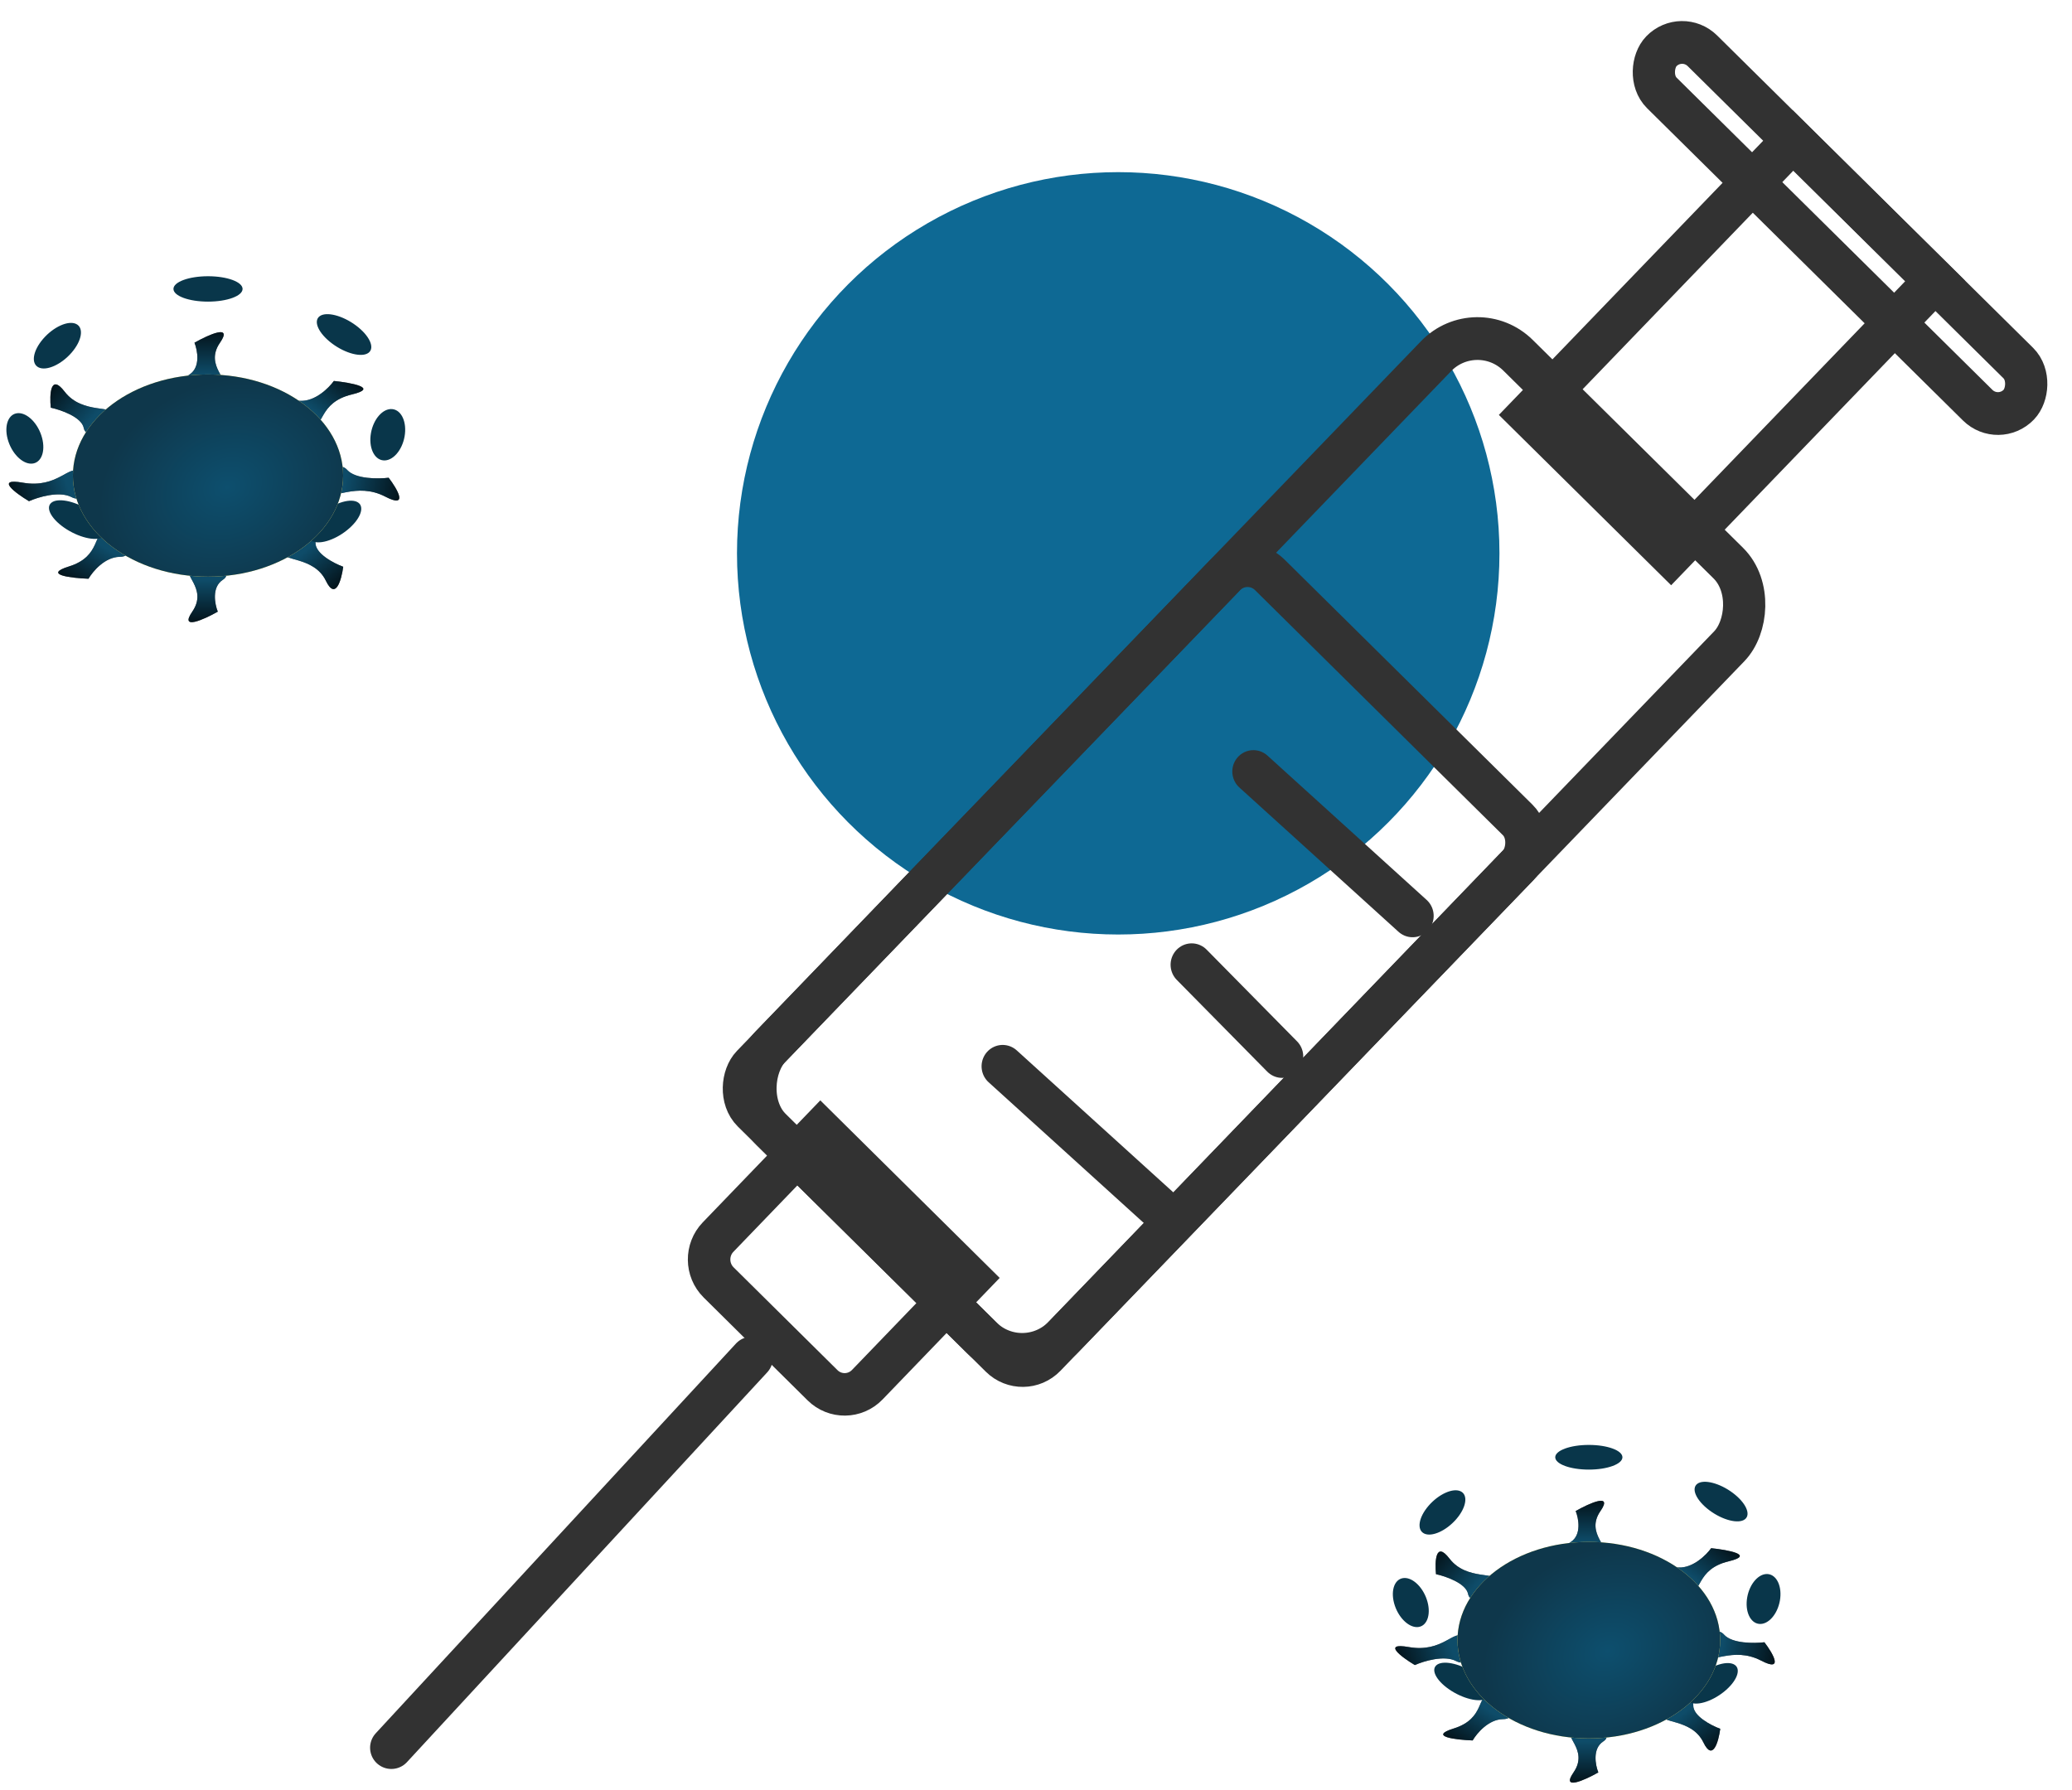 <svg width="390" height="337" viewBox="0 0 390 337" fill="none" xmlns="http://www.w3.org/2000/svg">
<circle cx="210.476" cy="104.162" r="71.757" fill="#0E6994"/>
<rect x="0.068" y="5.695" width="37.609" height="71.669" transform="matrix(0.711 0.703 -0.694 0.72 341.383 22.289)" stroke="#323232" stroke-width="8"/>
<rect x="0.068" y="5.695" width="94.621" height="11.01" rx="5.505" transform="matrix(0.711 0.703 -0.694 0.72 320.428 1.546)" stroke="#323232" stroke-width="8"/>
<rect x="0.068" y="5.695" width="77.651" height="202.508" rx="11" transform="matrix(0.711 0.703 -0.694 0.72 281.817 55)" stroke="#323232" stroke-width="8"/>
<rect x="0.068" y="5.695" width="77.651" height="140.257" rx="6" transform="matrix(0.711 0.703 -0.694 0.72 238.627 99.831)" stroke="#323232" stroke-width="8"/>
<path d="M154.468 212.834L182.547 240.628L163.244 260.664C160.945 263.051 157.172 263.096 154.817 260.764L135.266 241.412C132.911 239.081 132.866 235.256 135.165 232.87L154.468 212.834Z" stroke="#323232" stroke-width="8"/>
<path d="M141.47 255.627L73.66 329" stroke="#323232" stroke-width="8" stroke-linecap="round"/>
<line x1="4" y1="-4" x2="44.422" y2="-4" transform="matrix(-0.741 -0.672 0.662 -0.75 271.489 172.092)" stroke="#323232" stroke-width="8" stroke-linecap="round"/>
<line x1="4" y1="-4" x2="28.256" y2="-4" transform="matrix(-0.702 -0.712 0.702 -0.712 246.948 198.881)" stroke="#323232" stroke-width="8" stroke-linecap="round"/>
<line x1="4" y1="-4" x2="44.422" y2="-4" transform="matrix(-0.741 -0.672 0.662 -0.75 224.295 227.584)" stroke="#323232" stroke-width="8" stroke-linecap="round"/>
<path d="M35.678 70.495C37.783 69.114 37.174 65.932 36.606 64.513C39.239 63.017 43.884 60.924 41.407 64.513C38.31 68.999 43.884 71.76 41.407 72.68C38.929 73.601 33.045 72.22 35.678 70.495Z" fill="#696969"/>
<path d="M35.678 70.495C37.783 69.114 37.174 65.932 36.606 64.513C39.239 63.017 43.884 60.924 41.407 64.513C38.31 68.999 43.884 71.76 41.407 72.68C38.929 73.601 33.045 72.22 35.678 70.495Z" fill="url(#paint0_linear)"/>
<g filter="url(#filter0_i)">
<ellipse cx="39.154" cy="64.39" rx="6.506" ry="2.39" fill="#09364A"/>
</g>
<path d="M56.533 75.451C59.327 75.589 61.904 73.016 62.844 71.713C66.118 72.048 71.382 73.025 66.238 74.252C59.808 75.786 61.14 80.688 58.519 80.028C55.897 79.368 53.041 75.278 56.533 75.451Z" fill="#696969"/>
<path d="M56.533 75.451C59.327 75.589 61.904 73.016 62.844 71.713C66.118 72.048 71.382 73.025 66.238 74.252C59.808 75.786 61.14 80.688 58.519 80.028C55.897 79.368 53.041 75.278 56.533 75.451Z" fill="url(#paint1_linear)"/>
<g filter="url(#filter1_i)">
<ellipse rx="5.746" ry="2.821" transform="matrix(0.801 0.599 -0.801 0.599 64.761 72.973)" fill="#09364A"/>
</g>
<path d="M15.769 80.574C15.363 78.501 11.46 77.156 9.559 76.743C9.31 74.277 9.482 70.221 12.165 73.727C15.52 78.108 21.645 76.105 21.333 78.161C21.021 80.217 16.277 83.165 15.769 80.574Z" fill="#696969"/>
<path d="M15.769 80.574C15.363 78.501 11.46 77.156 9.559 76.743C9.31 74.277 9.482 70.221 12.165 73.727C15.52 78.108 21.645 76.105 21.333 78.161C21.021 80.217 16.277 83.165 15.769 80.574Z" fill="url(#paint2_linear)"/>
<g filter="url(#filter2_i)">
<ellipse rx="5.403" ry="2.979" transform="matrix(0.654 -0.757 0.9 0.435 10.804 75.075)" fill="#09364A"/>
</g>
<path d="M65.349 88.466C66.905 90.208 71.202 90.17 73.156 89.933C74.795 92.08 76.966 95.798 72.532 93.494C66.989 90.613 62.605 94.39 61.708 92.432C60.81 90.475 63.404 86.289 65.349 88.466Z" fill="#696969"/>
<path d="M65.349 88.466C66.905 90.208 71.202 90.17 73.156 89.933C74.795 92.08 76.966 95.798 72.532 93.494C66.989 90.613 62.605 94.39 61.708 92.432C60.81 90.475 63.404 86.289 65.349 88.466Z" fill="url(#paint3_linear)"/>
<g filter="url(#filter3_i)">
<ellipse rx="4.9" ry="3.182" transform="matrix(-0.173 0.985 -0.995 -0.098 72.988 91.839)" fill="#09364A"/>
</g>
<path d="M13.438 93.567C11.137 92.374 7.159 93.589 5.457 94.346C2.879 92.799 -0.964 89.936 4.291 90.862C10.86 92.02 13.086 87.303 14.881 88.878C16.676 90.453 16.315 95.059 13.438 93.567Z" fill="#696969"/>
<path d="M13.438 93.567C11.137 92.374 7.159 93.589 5.457 94.346C2.879 92.799 -0.964 89.936 4.291 90.862C10.86 92.02 13.086 87.303 14.881 88.878C16.676 90.453 16.315 95.059 13.438 93.567Z" fill="url(#paint4_linear)"/>
<g filter="url(#filter4_i)">
<ellipse rx="4.979" ry="3.152" transform="matrix(-0.317 -0.948 0.983 -0.184 4.678 92.527)" fill="#09364A"/>
</g>
<path d="M22.521 104.821C19.722 104.861 17.445 107.587 16.657 108.946C13.356 108.819 8.001 108.179 12.987 106.63C19.221 104.695 17.339 99.895 20.026 100.387C22.712 100.879 26.02 104.772 22.521 104.821Z" fill="#696969"/>
<path d="M22.521 104.821C19.722 104.861 17.445 107.587 16.657 108.946C13.356 108.819 8.001 108.179 12.987 106.63C19.221 104.695 17.339 99.895 20.026 100.387C22.712 100.879 26.02 104.772 22.521 104.821Z" fill="url(#paint5_linear)"/>
<g filter="url(#filter5_i)">
<ellipse rx="5.881" ry="2.753" transform="matrix(-0.846 -0.534 0.748 -0.664 14.603 107.811)" fill="#09364A"/>
</g>
<path d="M59.376 102.114C59.295 104.208 62.827 106.039 64.603 106.693C64.277 109.154 63.168 113.125 61.337 109.325C59.05 104.575 52.553 105.753 53.337 103.768C54.121 101.783 59.476 99.496 59.376 102.114Z" fill="#696969"/>
<path d="M59.376 102.114C59.295 104.208 62.827 106.039 64.603 106.693C64.277 109.154 63.168 113.125 61.337 109.325C59.05 104.575 52.553 105.753 53.337 103.768C54.121 101.783 59.476 99.496 59.376 102.114Z" fill="url(#paint6_linear)"/>
<g filter="url(#filter6_i)">
<ellipse rx="5.685" ry="2.85" transform="matrix(-0.779 0.628 -0.821 -0.57 62.99 108.174)" fill="#09364A"/>
</g>
<path d="M41.921 109.158C39.815 110.538 40.424 113.721 40.992 115.14C38.36 116.635 33.715 118.729 36.192 115.14C39.289 110.653 33.715 107.892 36.192 106.972C38.669 106.052 44.553 107.432 41.921 109.158Z" fill="#696969"/>
<path d="M41.921 109.158C39.815 110.538 40.424 113.721 40.992 115.14C38.36 116.635 33.715 118.729 36.192 115.14C39.289 110.653 33.715 107.892 36.192 106.972C38.669 106.052 44.553 107.432 41.921 109.158Z" fill="url(#paint7_linear)"/>
<g filter="url(#filter7_i)">
<ellipse cx="38.444" cy="115.262" rx="6.506" ry="2.39" transform="rotate(180 38.444 115.262)" fill="#09364A"/>
</g>
<ellipse cx="39.154" cy="89.525" rx="25.432" ry="19.029" fill="#FFF074"/>
<ellipse cx="39.154" cy="89.525" rx="25.432" ry="19.029" fill="url(#paint8_radial)"/>
<path d="M295.678 290.257C297.725 288.915 297.133 285.821 296.581 284.442C299.139 282.989 303.655 280.954 301.247 284.442C298.236 288.803 303.655 291.487 301.247 292.381C298.838 293.276 293.119 291.934 295.678 290.257Z" fill="#696969"/>
<path d="M295.678 290.257C297.725 288.915 297.133 285.821 296.581 284.442C299.139 282.989 303.655 280.954 301.247 284.442C298.236 288.803 303.655 291.487 301.247 292.381C298.838 293.276 293.119 291.934 295.678 290.257Z" fill="url(#paint9_linear)"/>
<g filter="url(#filter8_i)">
<ellipse cx="299.057" cy="284.323" rx="6.324" ry="2.323" fill="#09364A"/>
</g>
<path d="M315.949 295.074C318.665 295.208 321.17 292.708 322.083 291.441C325.266 291.766 330.382 292.716 325.382 293.909C319.132 295.4 320.427 300.164 317.879 299.523C315.331 298.881 312.555 294.906 315.949 295.074Z" fill="#696969"/>
<path d="M315.949 295.074C318.665 295.208 321.17 292.708 322.083 291.441C325.266 291.766 330.382 292.716 325.382 293.909C319.132 295.4 320.427 300.164 317.879 299.523C315.331 298.881 312.555 294.906 315.949 295.074Z" fill="url(#paint10_linear)"/>
<g filter="url(#filter9_i)">
<ellipse rx="5.585" ry="2.742" transform="matrix(0.801 0.599 -0.801 0.599 323.947 292.666)" fill="#09364A"/>
</g>
<path d="M276.327 300.054C275.932 298.039 272.139 296.732 270.291 296.33C270.049 293.933 270.216 289.991 272.824 293.398C276.085 297.657 282.038 295.71 281.735 297.708C281.431 299.707 276.82 302.572 276.327 300.054Z" fill="#696969"/>
<path d="M276.327 300.054C275.932 298.039 272.139 296.732 270.291 296.33C270.049 293.933 270.216 289.991 272.824 293.398C276.085 297.657 282.038 295.71 281.735 297.708C281.431 299.707 276.82 302.572 276.327 300.054Z" fill="url(#paint11_linear)"/>
<g filter="url(#filter10_i)">
<ellipse rx="5.251" ry="2.896" transform="matrix(0.654 -0.757 0.9 0.435 271.502 294.709)" fill="#09364A"/>
</g>
<path d="M324.518 307.724C326.03 309.417 330.207 309.38 332.106 309.15C333.7 311.237 335.81 314.851 331.5 312.611C326.112 309.811 321.851 313.482 320.979 311.579C320.107 309.677 322.628 305.608 324.518 307.724Z" fill="#696969"/>
<path d="M324.518 307.724C326.03 309.417 330.207 309.38 332.106 309.15C333.7 311.237 335.81 314.851 331.5 312.611C326.112 309.811 321.851 313.482 320.979 311.579C320.107 309.677 322.628 305.608 324.518 307.724Z" fill="url(#paint12_linear)"/>
<g filter="url(#filter11_i)">
<ellipse rx="4.763" ry="3.093" transform="matrix(-0.173 0.985 -0.995 -0.098 331.943 311.003)" fill="#09364A"/>
</g>
<path d="M274.062 312.683C271.825 311.523 267.958 312.704 266.304 313.44C263.798 311.936 260.063 309.153 265.171 310.053C271.556 311.179 273.719 306.595 275.464 308.125C277.208 309.655 276.858 314.132 274.062 312.683Z" fill="#696969"/>
<path d="M274.062 312.683C271.825 311.523 267.958 312.704 266.304 313.44C263.798 311.936 260.063 309.153 265.171 310.053C271.556 311.179 273.719 306.595 275.464 308.125C277.208 309.655 276.858 314.132 274.062 312.683Z" fill="url(#paint13_linear)"/>
<g filter="url(#filter12_i)">
<ellipse rx="4.84" ry="3.064" transform="matrix(-0.317 -0.948 0.983 -0.184 265.547 311.672)" fill="#09364A"/>
</g>
<path d="M282.89 323.622C280.17 323.66 277.956 326.31 277.19 327.631C273.982 327.508 268.777 326.885 273.624 325.38C279.682 323.499 277.853 318.834 280.464 319.312C283.076 319.789 286.291 323.574 282.89 323.622Z" fill="#696969"/>
<path d="M282.89 323.622C280.17 323.66 277.956 326.31 277.19 327.631C273.982 327.508 268.777 326.885 273.624 325.38C279.682 323.499 277.853 318.834 280.464 319.312C283.076 319.789 286.291 323.574 282.89 323.622Z" fill="url(#paint14_linear)"/>
<g filter="url(#filter13_i)">
<ellipse rx="5.716" ry="2.675" transform="matrix(-0.846 -0.534 0.748 -0.664 275.194 326.528)" fill="#09364A"/>
</g>
<path d="M318.712 320.989C318.634 323.025 322.067 324.805 323.793 325.44C323.476 327.832 322.398 331.693 320.619 327.999C318.395 323.381 312.08 324.527 312.842 322.598C313.604 320.668 318.81 318.445 318.712 320.989Z" fill="#696969"/>
<path d="M318.712 320.989C318.634 323.025 322.067 324.805 323.793 325.44C323.476 327.832 322.398 331.693 320.619 327.999C318.395 323.381 312.08 324.527 312.842 322.598C313.604 320.668 318.81 318.445 318.712 320.989Z" fill="url(#paint15_linear)"/>
<g filter="url(#filter14_i)">
<ellipse rx="5.526" ry="2.77" transform="matrix(-0.779 0.628 -0.821 -0.57 322.226 326.88)" fill="#09364A"/>
</g>
<path d="M301.746 327.836C299.7 329.178 300.292 332.271 300.843 333.65C298.285 335.104 293.77 337.139 296.178 333.65C299.188 329.29 293.77 326.606 296.178 325.712C298.586 324.817 304.305 326.159 301.746 327.836Z" fill="#696969"/>
<path d="M301.746 327.836C299.7 329.178 300.292 332.271 300.843 333.65C298.285 335.104 293.77 337.139 296.178 333.65C299.188 329.29 293.77 326.606 296.178 325.712C298.586 324.817 304.305 326.159 301.746 327.836Z" fill="url(#paint16_linear)"/>
<g filter="url(#filter15_i)">
<ellipse cx="298.367" cy="333.77" rx="6.324" ry="2.323" transform="rotate(180 298.367 333.77)" fill="#09364A"/>
</g>
<ellipse cx="299.057" cy="308.754" rx="24.72" ry="18.495" fill="#FFF074"/>
<ellipse cx="299.057" cy="308.754" rx="24.72" ry="18.495" fill="url(#paint17_radial)"/>
<defs>
<filter id="filter0_i" x="32.648" y="53" width="13.012" height="13.779" filterUnits="userSpaceOnUse" color-interpolation-filters="sRGB">
<feFlood flood-opacity="0" result="BackgroundImageFix"/>
<feBlend mode="normal" in="SourceGraphic" in2="BackgroundImageFix" result="shape"/>
<feColorMatrix in="SourceAlpha" type="matrix" values="0 0 0 0 0 0 0 0 0 0 0 0 0 0 0 0 0 0 127 0" result="hardAlpha"/>
<feOffset dy="-10"/>
<feGaussianBlur stdDeviation="4.5"/>
<feComposite in2="hardAlpha" operator="arithmetic" k2="-1" k3="1"/>
<feColorMatrix type="matrix" values="0 0 0 0 0.012 0 0 0 0 0.141 0 0 0 0 0.196 0 0 0 1 0"/>
<feBlend mode="normal" in2="shape" result="effect1_innerShadow"/>
</filter>
<filter id="filter1_i" x="59.635" y="60.138" width="10.252" height="16.671" filterUnits="userSpaceOnUse" color-interpolation-filters="sRGB">
<feFlood flood-opacity="0" result="BackgroundImageFix"/>
<feBlend mode="normal" in="SourceGraphic" in2="BackgroundImageFix" result="shape"/>
<feColorMatrix in="SourceAlpha" type="matrix" values="0 0 0 0 0 0 0 0 0 0 0 0 0 0 0 0 0 0 127 0" result="hardAlpha"/>
<feOffset dy="-10"/>
<feGaussianBlur stdDeviation="4.5"/>
<feComposite in2="hardAlpha" operator="arithmetic" k2="-1" k3="1"/>
<feColorMatrix type="matrix" values="0 0 0 0 0.012 0 0 0 0 0.139 0 0 0 0 0.196 0 0 0 1 0"/>
<feBlend mode="normal" in2="shape" result="effect1_innerShadow"/>
</filter>
<filter id="filter2_i" x="6.369" y="61.785" width="8.871" height="17.58" filterUnits="userSpaceOnUse" color-interpolation-filters="sRGB">
<feFlood flood-opacity="0" result="BackgroundImageFix"/>
<feBlend mode="normal" in="SourceGraphic" in2="BackgroundImageFix" result="shape"/>
<feColorMatrix in="SourceAlpha" type="matrix" values="0 0 0 0 0 0 0 0 0 0 0 0 0 0 0 0 0 0 127 0" result="hardAlpha"/>
<feOffset dy="-10"/>
<feGaussianBlur stdDeviation="4.5"/>
<feComposite in2="hardAlpha" operator="arithmetic" k2="-1" k3="1"/>
<feColorMatrix type="matrix" values="0 0 0 0 0.012 0 0 0 0 0.141 0 0 0 0 0.196 0 0 0 1 0"/>
<feBlend mode="normal" in2="shape" result="effect1_innerShadow"/>
</filter>
<filter id="filter3_i" x="69.709" y="78.002" width="6.557" height="18.673" filterUnits="userSpaceOnUse" color-interpolation-filters="sRGB">
<feFlood flood-opacity="0" result="BackgroundImageFix"/>
<feBlend mode="normal" in="SourceGraphic" in2="BackgroundImageFix" result="shape"/>
<feColorMatrix in="SourceAlpha" type="matrix" values="0 0 0 0 0 0 0 0 0 0 0 0 0 0 0 0 0 0 127 0" result="hardAlpha"/>
<feOffset dy="-10"/>
<feGaussianBlur stdDeviation="4.5"/>
<feComposite in2="hardAlpha" operator="arithmetic" k2="-1" k3="1"/>
<feColorMatrix type="matrix" values="0 0 0 0 0.012 0 0 0 0 0.141 0 0 0 0 0.196 0 0 0 1 0"/>
<feBlend mode="normal" in2="shape" result="effect1_innerShadow"/>
</filter>
<filter id="filter4_i" x="1.2" y="78.769" width="6.957" height="18.516" filterUnits="userSpaceOnUse" color-interpolation-filters="sRGB">
<feFlood flood-opacity="0" result="BackgroundImageFix"/>
<feBlend mode="normal" in="SourceGraphic" in2="BackgroundImageFix" result="shape"/>
<feColorMatrix in="SourceAlpha" type="matrix" values="0 0 0 0 0 0 0 0 0 0 0 0 0 0 0 0 0 0 127 0" result="hardAlpha"/>
<feOffset dy="-10"/>
<feGaussianBlur stdDeviation="4.5"/>
<feComposite in2="hardAlpha" operator="arithmetic" k2="-1" k3="1"/>
<feColorMatrix type="matrix" values="0 0 0 0 0.012 0 0 0 0 0.141 0 0 0 0 0.196 0 0 0 1 0"/>
<feBlend mode="normal" in2="shape" result="effect1_innerShadow"/>
</filter>
<filter id="filter5_i" x="9.219" y="95.179" width="10.768" height="16.264" filterUnits="userSpaceOnUse" color-interpolation-filters="sRGB">
<feFlood flood-opacity="0" result="BackgroundImageFix"/>
<feBlend mode="normal" in="SourceGraphic" in2="BackgroundImageFix" result="shape"/>
<feColorMatrix in="SourceAlpha" type="matrix" values="0 0 0 0 0 0 0 0 0 0 0 0 0 0 0 0 0 0 127 0" result="hardAlpha"/>
<feOffset dy="-10"/>
<feGaussianBlur stdDeviation="4.5"/>
<feComposite in2="hardAlpha" operator="arithmetic" k2="-1" k3="1"/>
<feColorMatrix type="matrix" values="0 0 0 0 0.012 0 0 0 0 0.141 0 0 0 0 0.196 0 0 0 1 0"/>
<feBlend mode="normal" in2="shape" result="effect1_innerShadow"/>
</filter>
<filter id="filter6_i" x="57.982" y="95.252" width="10.016" height="16.843" filterUnits="userSpaceOnUse" color-interpolation-filters="sRGB">
<feFlood flood-opacity="0" result="BackgroundImageFix"/>
<feBlend mode="normal" in="SourceGraphic" in2="BackgroundImageFix" result="shape"/>
<feColorMatrix in="SourceAlpha" type="matrix" values="0 0 0 0 0 0 0 0 0 0 0 0 0 0 0 0 0 0 127 0" result="hardAlpha"/>
<feOffset dy="-10"/>
<feGaussianBlur stdDeviation="4.5"/>
<feComposite in2="hardAlpha" operator="arithmetic" k2="-1" k3="1"/>
<feColorMatrix type="matrix" values="0 0 0 0 0.012 0 0 0 0 0.141 0 0 0 0 0.196 0 0 0 1 0"/>
<feBlend mode="normal" in2="shape" result="effect1_innerShadow"/>
</filter>
<filter id="filter7_i" x="31.938" y="103.873" width="13.012" height="13.779" filterUnits="userSpaceOnUse" color-interpolation-filters="sRGB">
<feFlood flood-opacity="0" result="BackgroundImageFix"/>
<feBlend mode="normal" in="SourceGraphic" in2="BackgroundImageFix" result="shape"/>
<feColorMatrix in="SourceAlpha" type="matrix" values="0 0 0 0 0 0 0 0 0 0 0 0 0 0 0 0 0 0 127 0" result="hardAlpha"/>
<feOffset dy="-10"/>
<feGaussianBlur stdDeviation="4.5"/>
<feComposite in2="hardAlpha" operator="arithmetic" k2="-1" k3="1"/>
<feColorMatrix type="matrix" values="0 0 0 0 0.012 0 0 0 0 0.141 0 0 0 0 0.196 0 0 0 1 0"/>
<feBlend mode="normal" in2="shape" result="effect1_innerShadow"/>
</filter>
<filter id="filter8_i" x="292.733" y="273" width="12.647" height="13.645" filterUnits="userSpaceOnUse" color-interpolation-filters="sRGB">
<feFlood flood-opacity="0" result="BackgroundImageFix"/>
<feBlend mode="normal" in="SourceGraphic" in2="BackgroundImageFix" result="shape"/>
<feColorMatrix in="SourceAlpha" type="matrix" values="0 0 0 0 0 0 0 0 0 0 0 0 0 0 0 0 0 0 127 0" result="hardAlpha"/>
<feOffset dy="-10"/>
<feGaussianBlur stdDeviation="4.5"/>
<feComposite in2="hardAlpha" operator="arithmetic" k2="-1" k3="1"/>
<feColorMatrix type="matrix" values="0 0 0 0 0.012 0 0 0 0 0.141 0 0 0 0 0.196 0 0 0 1 0"/>
<feBlend mode="normal" in2="shape" result="effect1_innerShadow"/>
</filter>
<filter id="filter9_i" x="318.964" y="279.938" width="9.965" height="16.456" filterUnits="userSpaceOnUse" color-interpolation-filters="sRGB">
<feFlood flood-opacity="0" result="BackgroundImageFix"/>
<feBlend mode="normal" in="SourceGraphic" in2="BackgroundImageFix" result="shape"/>
<feColorMatrix in="SourceAlpha" type="matrix" values="0 0 0 0 0 0 0 0 0 0 0 0 0 0 0 0 0 0 127 0" result="hardAlpha"/>
<feOffset dy="-10"/>
<feGaussianBlur stdDeviation="4.5"/>
<feComposite in2="hardAlpha" operator="arithmetic" k2="-1" k3="1"/>
<feColorMatrix type="matrix" values="0 0 0 0 0.012 0 0 0 0 0.139 0 0 0 0 0.196 0 0 0 1 0"/>
<feBlend mode="normal" in2="shape" result="effect1_innerShadow"/>
</filter>
<filter id="filter10_i" x="267.19" y="281.539" width="8.622" height="17.34" filterUnits="userSpaceOnUse" color-interpolation-filters="sRGB">
<feFlood flood-opacity="0" result="BackgroundImageFix"/>
<feBlend mode="normal" in="SourceGraphic" in2="BackgroundImageFix" result="shape"/>
<feColorMatrix in="SourceAlpha" type="matrix" values="0 0 0 0 0 0 0 0 0 0 0 0 0 0 0 0 0 0 127 0" result="hardAlpha"/>
<feOffset dy="-10"/>
<feGaussianBlur stdDeviation="4.5"/>
<feComposite in2="hardAlpha" operator="arithmetic" k2="-1" k3="1"/>
<feColorMatrix type="matrix" values="0 0 0 0 0.012 0 0 0 0 0.141 0 0 0 0 0.196 0 0 0 1 0"/>
<feBlend mode="normal" in2="shape" result="effect1_innerShadow"/>
</filter>
<filter id="filter11_i" x="328.756" y="297.302" width="6.373" height="18.402" filterUnits="userSpaceOnUse" color-interpolation-filters="sRGB">
<feFlood flood-opacity="0" result="BackgroundImageFix"/>
<feBlend mode="normal" in="SourceGraphic" in2="BackgroundImageFix" result="shape"/>
<feColorMatrix in="SourceAlpha" type="matrix" values="0 0 0 0 0 0 0 0 0 0 0 0 0 0 0 0 0 0 127 0" result="hardAlpha"/>
<feOffset dy="-10"/>
<feGaussianBlur stdDeviation="4.5"/>
<feComposite in2="hardAlpha" operator="arithmetic" k2="-1" k3="1"/>
<feColorMatrix type="matrix" values="0 0 0 0 0.012 0 0 0 0 0.141 0 0 0 0 0.196 0 0 0 1 0"/>
<feBlend mode="normal" in2="shape" result="effect1_innerShadow"/>
</filter>
<filter id="filter12_i" x="262.166" y="298.047" width="6.762" height="18.25" filterUnits="userSpaceOnUse" color-interpolation-filters="sRGB">
<feFlood flood-opacity="0" result="BackgroundImageFix"/>
<feBlend mode="normal" in="SourceGraphic" in2="BackgroundImageFix" result="shape"/>
<feColorMatrix in="SourceAlpha" type="matrix" values="0 0 0 0 0 0 0 0 0 0 0 0 0 0 0 0 0 0 127 0" result="hardAlpha"/>
<feOffset dy="-10"/>
<feGaussianBlur stdDeviation="4.5"/>
<feComposite in2="hardAlpha" operator="arithmetic" k2="-1" k3="1"/>
<feColorMatrix type="matrix" values="0 0 0 0 0.012 0 0 0 0 0.141 0 0 0 0 0.196 0 0 0 1 0"/>
<feBlend mode="normal" in2="shape" result="effect1_innerShadow"/>
</filter>
<filter id="filter13_i" x="269.961" y="313.997" width="10.466" height="16.06" filterUnits="userSpaceOnUse" color-interpolation-filters="sRGB">
<feFlood flood-opacity="0" result="BackgroundImageFix"/>
<feBlend mode="normal" in="SourceGraphic" in2="BackgroundImageFix" result="shape"/>
<feColorMatrix in="SourceAlpha" type="matrix" values="0 0 0 0 0 0 0 0 0 0 0 0 0 0 0 0 0 0 127 0" result="hardAlpha"/>
<feOffset dy="-10"/>
<feGaussianBlur stdDeviation="4.5"/>
<feComposite in2="hardAlpha" operator="arithmetic" k2="-1" k3="1"/>
<feColorMatrix type="matrix" values="0 0 0 0 0.012 0 0 0 0 0.141 0 0 0 0 0.196 0 0 0 1 0"/>
<feBlend mode="normal" in2="shape" result="effect1_innerShadow"/>
</filter>
<filter id="filter14_i" x="317.358" y="314.068" width="9.736" height="16.623" filterUnits="userSpaceOnUse" color-interpolation-filters="sRGB">
<feFlood flood-opacity="0" result="BackgroundImageFix"/>
<feBlend mode="normal" in="SourceGraphic" in2="BackgroundImageFix" result="shape"/>
<feColorMatrix in="SourceAlpha" type="matrix" values="0 0 0 0 0 0 0 0 0 0 0 0 0 0 0 0 0 0 127 0" result="hardAlpha"/>
<feOffset dy="-10"/>
<feGaussianBlur stdDeviation="4.5"/>
<feComposite in2="hardAlpha" operator="arithmetic" k2="-1" k3="1"/>
<feColorMatrix type="matrix" values="0 0 0 0 0.012 0 0 0 0 0.141 0 0 0 0 0.196 0 0 0 1 0"/>
<feBlend mode="normal" in2="shape" result="effect1_innerShadow"/>
</filter>
<filter id="filter15_i" x="292.043" y="322.448" width="12.647" height="13.645" filterUnits="userSpaceOnUse" color-interpolation-filters="sRGB">
<feFlood flood-opacity="0" result="BackgroundImageFix"/>
<feBlend mode="normal" in="SourceGraphic" in2="BackgroundImageFix" result="shape"/>
<feColorMatrix in="SourceAlpha" type="matrix" values="0 0 0 0 0 0 0 0 0 0 0 0 0 0 0 0 0 0 127 0" result="hardAlpha"/>
<feOffset dy="-10"/>
<feGaussianBlur stdDeviation="4.5"/>
<feComposite in2="hardAlpha" operator="arithmetic" k2="-1" k3="1"/>
<feColorMatrix type="matrix" values="0 0 0 0 0.012 0 0 0 0 0.141 0 0 0 0 0.196 0 0 0 1 0"/>
<feBlend mode="normal" in2="shape" result="effect1_innerShadow"/>
</filter>
<linearGradient id="paint0_linear" x1="38.619" y1="59.796" x2="38.619" y2="70.495" gradientUnits="userSpaceOnUse">
<stop/>
<stop offset="1" stop-color="#0E4C69"/>
</linearGradient>
<linearGradient id="paint1_linear" x1="68.724" y1="69.442" x2="61.467" y2="79.142" gradientUnits="userSpaceOnUse">
<stop/>
<stop offset="1" stop-color="#0E4C69"/>
</linearGradient>
<linearGradient id="paint2_linear" x1="5.358" y1="72.917" x2="15.107" y2="81.341" gradientUnits="userSpaceOnUse">
<stop/>
<stop offset="1" stop-color="#0E4C69"/>
</linearGradient>
<linearGradient id="paint3_linear" x1="79.144" y1="92.039" x2="65.153" y2="89.588" gradientUnits="userSpaceOnUse">
<stop/>
<stop offset="1" stop-color="#0E4C69"/>
</linearGradient>
<linearGradient id="paint4_linear" x1="-1.147" y1="94.031" x2="12.109" y2="89.594" gradientUnits="userSpaceOnUse">
<stop/>
<stop offset="1" stop-color="#0E4C69"/>
</linearGradient>
<linearGradient id="paint5_linear" x1="11.054" y1="111.58" x2="17.37" y2="101.571" gradientUnits="userSpaceOnUse">
<stop/>
<stop offset="1" stop-color="#0E4C69"/>
</linearGradient>
<linearGradient id="paint6_linear" x1="67.854" y1="111.006" x2="60.17" y2="101.473" gradientUnits="userSpaceOnUse">
<stop/>
<stop offset="1" stop-color="#0E4C69"/>
</linearGradient>
<linearGradient id="paint7_linear" x1="38.979" y1="119.856" x2="38.979" y2="109.158" gradientUnits="userSpaceOnUse">
<stop/>
<stop offset="1" stop-color="#0E4C69"/>
</linearGradient>
<radialGradient id="paint8_radial" cx="0" cy="0" r="1" gradientUnits="userSpaceOnUse" gradientTransform="translate(42.762 91.694) rotate(-112.952) scale(21.386 26.669)">
<stop stop-color="#0D4F6E"/>
<stop offset="0.927" stop-color="#0E374B"/>
</radialGradient>
<linearGradient id="paint9_linear" x1="298.537" y1="279.858" x2="298.537" y2="290.257" gradientUnits="userSpaceOnUse">
<stop/>
<stop offset="1" stop-color="#0E4C69"/>
</linearGradient>
<linearGradient id="paint10_linear" x1="327.799" y1="289.234" x2="320.745" y2="298.662" gradientUnits="userSpaceOnUse">
<stop/>
<stop offset="1" stop-color="#0E4C69"/>
</linearGradient>
<linearGradient id="paint11_linear" x1="266.208" y1="292.611" x2="275.683" y2="300.799" gradientUnits="userSpaceOnUse">
<stop/>
<stop offset="1" stop-color="#0E4C69"/>
</linearGradient>
<linearGradient id="paint12_linear" x1="337.927" y1="311.197" x2="324.327" y2="308.815" gradientUnits="userSpaceOnUse">
<stop/>
<stop offset="1" stop-color="#0E4C69"/>
</linearGradient>
<linearGradient id="paint13_linear" x1="259.885" y1="313.133" x2="272.77" y2="308.821" gradientUnits="userSpaceOnUse">
<stop/>
<stop offset="1" stop-color="#0E4C69"/>
</linearGradient>
<linearGradient id="paint14_linear" x1="271.744" y1="330.191" x2="277.884" y2="320.462" gradientUnits="userSpaceOnUse">
<stop/>
<stop offset="1" stop-color="#0E4C69"/>
</linearGradient>
<linearGradient id="paint15_linear" x1="326.952" y1="329.632" x2="319.484" y2="320.367" gradientUnits="userSpaceOnUse">
<stop/>
<stop offset="1" stop-color="#0E4C69"/>
</linearGradient>
<linearGradient id="paint16_linear" x1="298.887" y1="338.235" x2="298.887" y2="327.836" gradientUnits="userSpaceOnUse">
<stop/>
<stop offset="1" stop-color="#0E4C69"/>
</linearGradient>
<radialGradient id="paint17_radial" cx="0" cy="0" r="1" gradientUnits="userSpaceOnUse" gradientTransform="translate(302.564 310.861) rotate(-112.952) scale(20.786 25.922)">
<stop stop-color="#0D4F6E"/>
<stop offset="0.927" stop-color="#0E374B"/>
</radialGradient>
</defs>
</svg>
